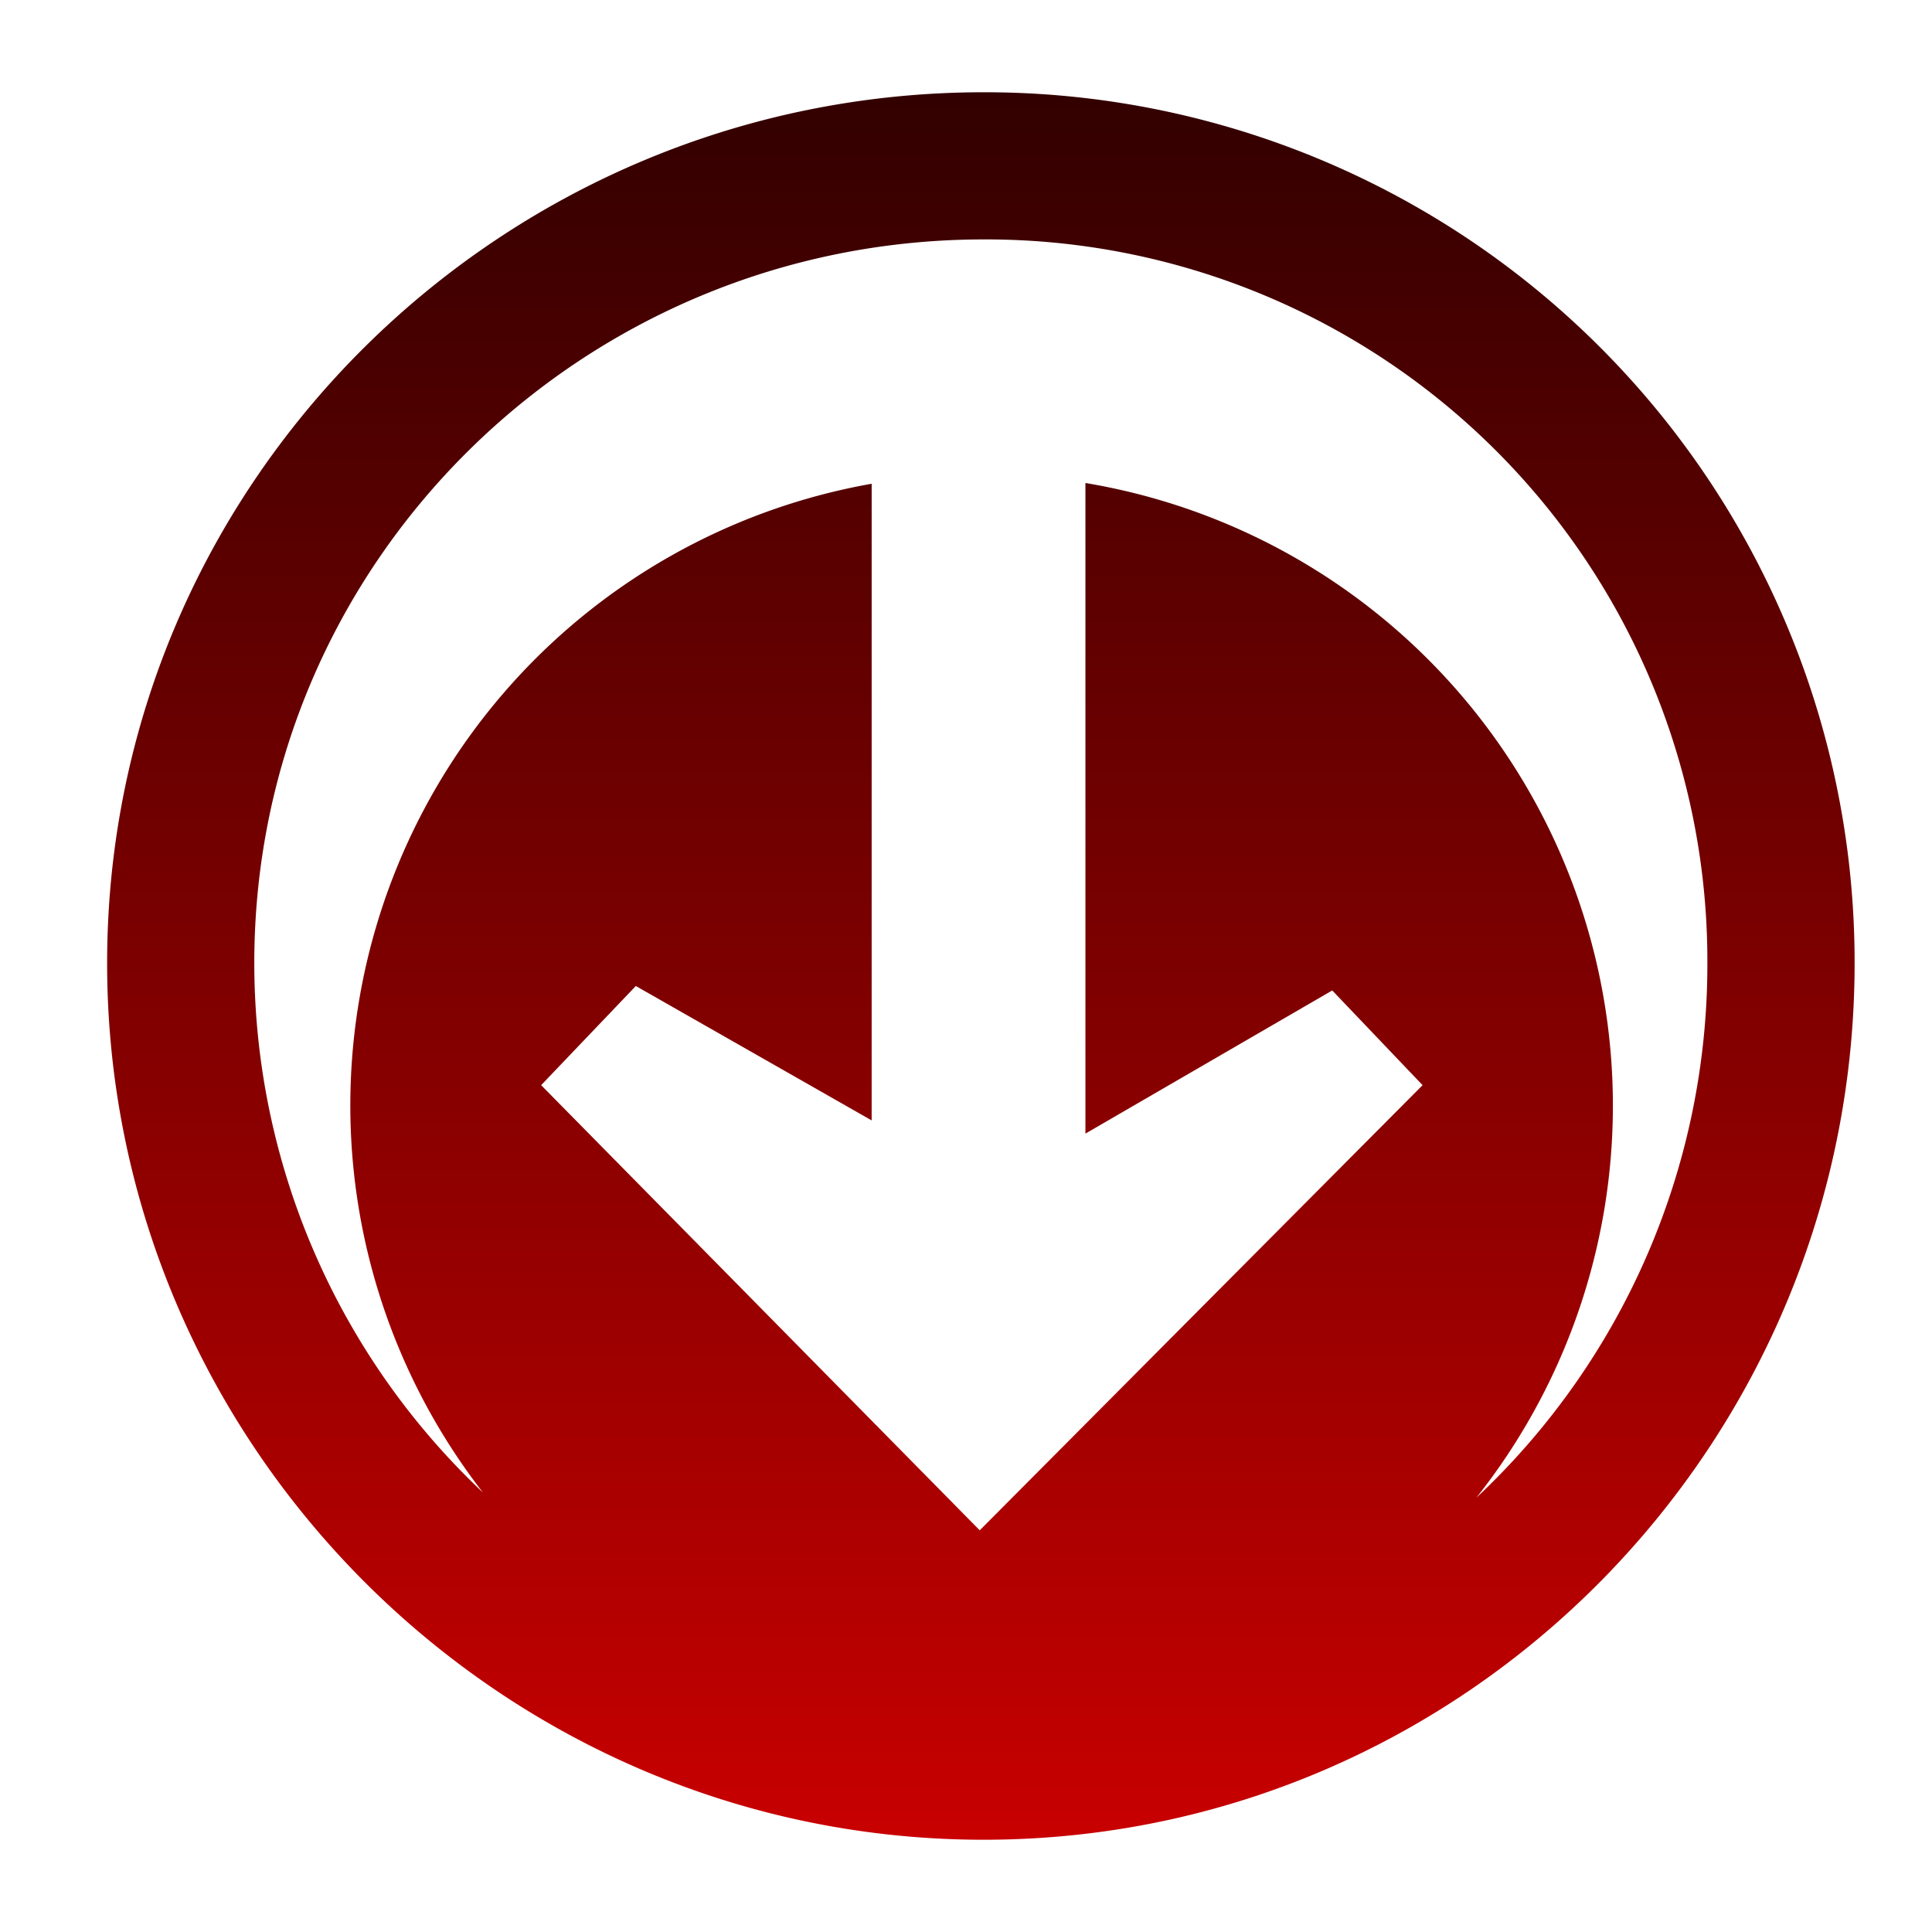 <svg xmlns="http://www.w3.org/2000/svg" xmlns:xlink="http://www.w3.org/1999/xlink" viewBox="0 0 512 512"><defs><style>.cls-1{fill:url(#New_Gradient_Swatch_1);}</style><linearGradient id="New_Gradient_Swatch_1" x1="259.94" y1="487.55" x2="259.94" y2="24.45" gradientUnits="userSpaceOnUse"><stop offset="0" stop-color="#c80000"/><stop offset="1" stop-color="#320000"/></linearGradient></defs><g id="ACCEPT"><g id="REDUCED_EFFECT" data-name="REDUCED EFFECT"><path class="cls-1" d="M260.7,487.55C133,487.55,28.39,382.92,28.39,255.23S133,24.45,260.7,24.45A230.5,230.5,0,0,1,491.49,255.23c0,127.69-103.1,232.32-230.78,232.32Zm-1.06-82L377,287.58l-23.94-25.1-65.41,37.94V128a167.28,167.28,0,0,1,103.6,268.91,193.71,193.71,0,0,0,61.22-141.63A191.18,191.18,0,0,0,260.7,63.45c-106.39,0-193.31,85.39-193.31,191.78A192.9,192.9,0,0,0,128,395.55,167.3,167.3,0,0,1,231,128.2V296.92l-62.5-35.62-25.09,26.28Z"/></g></g></svg>